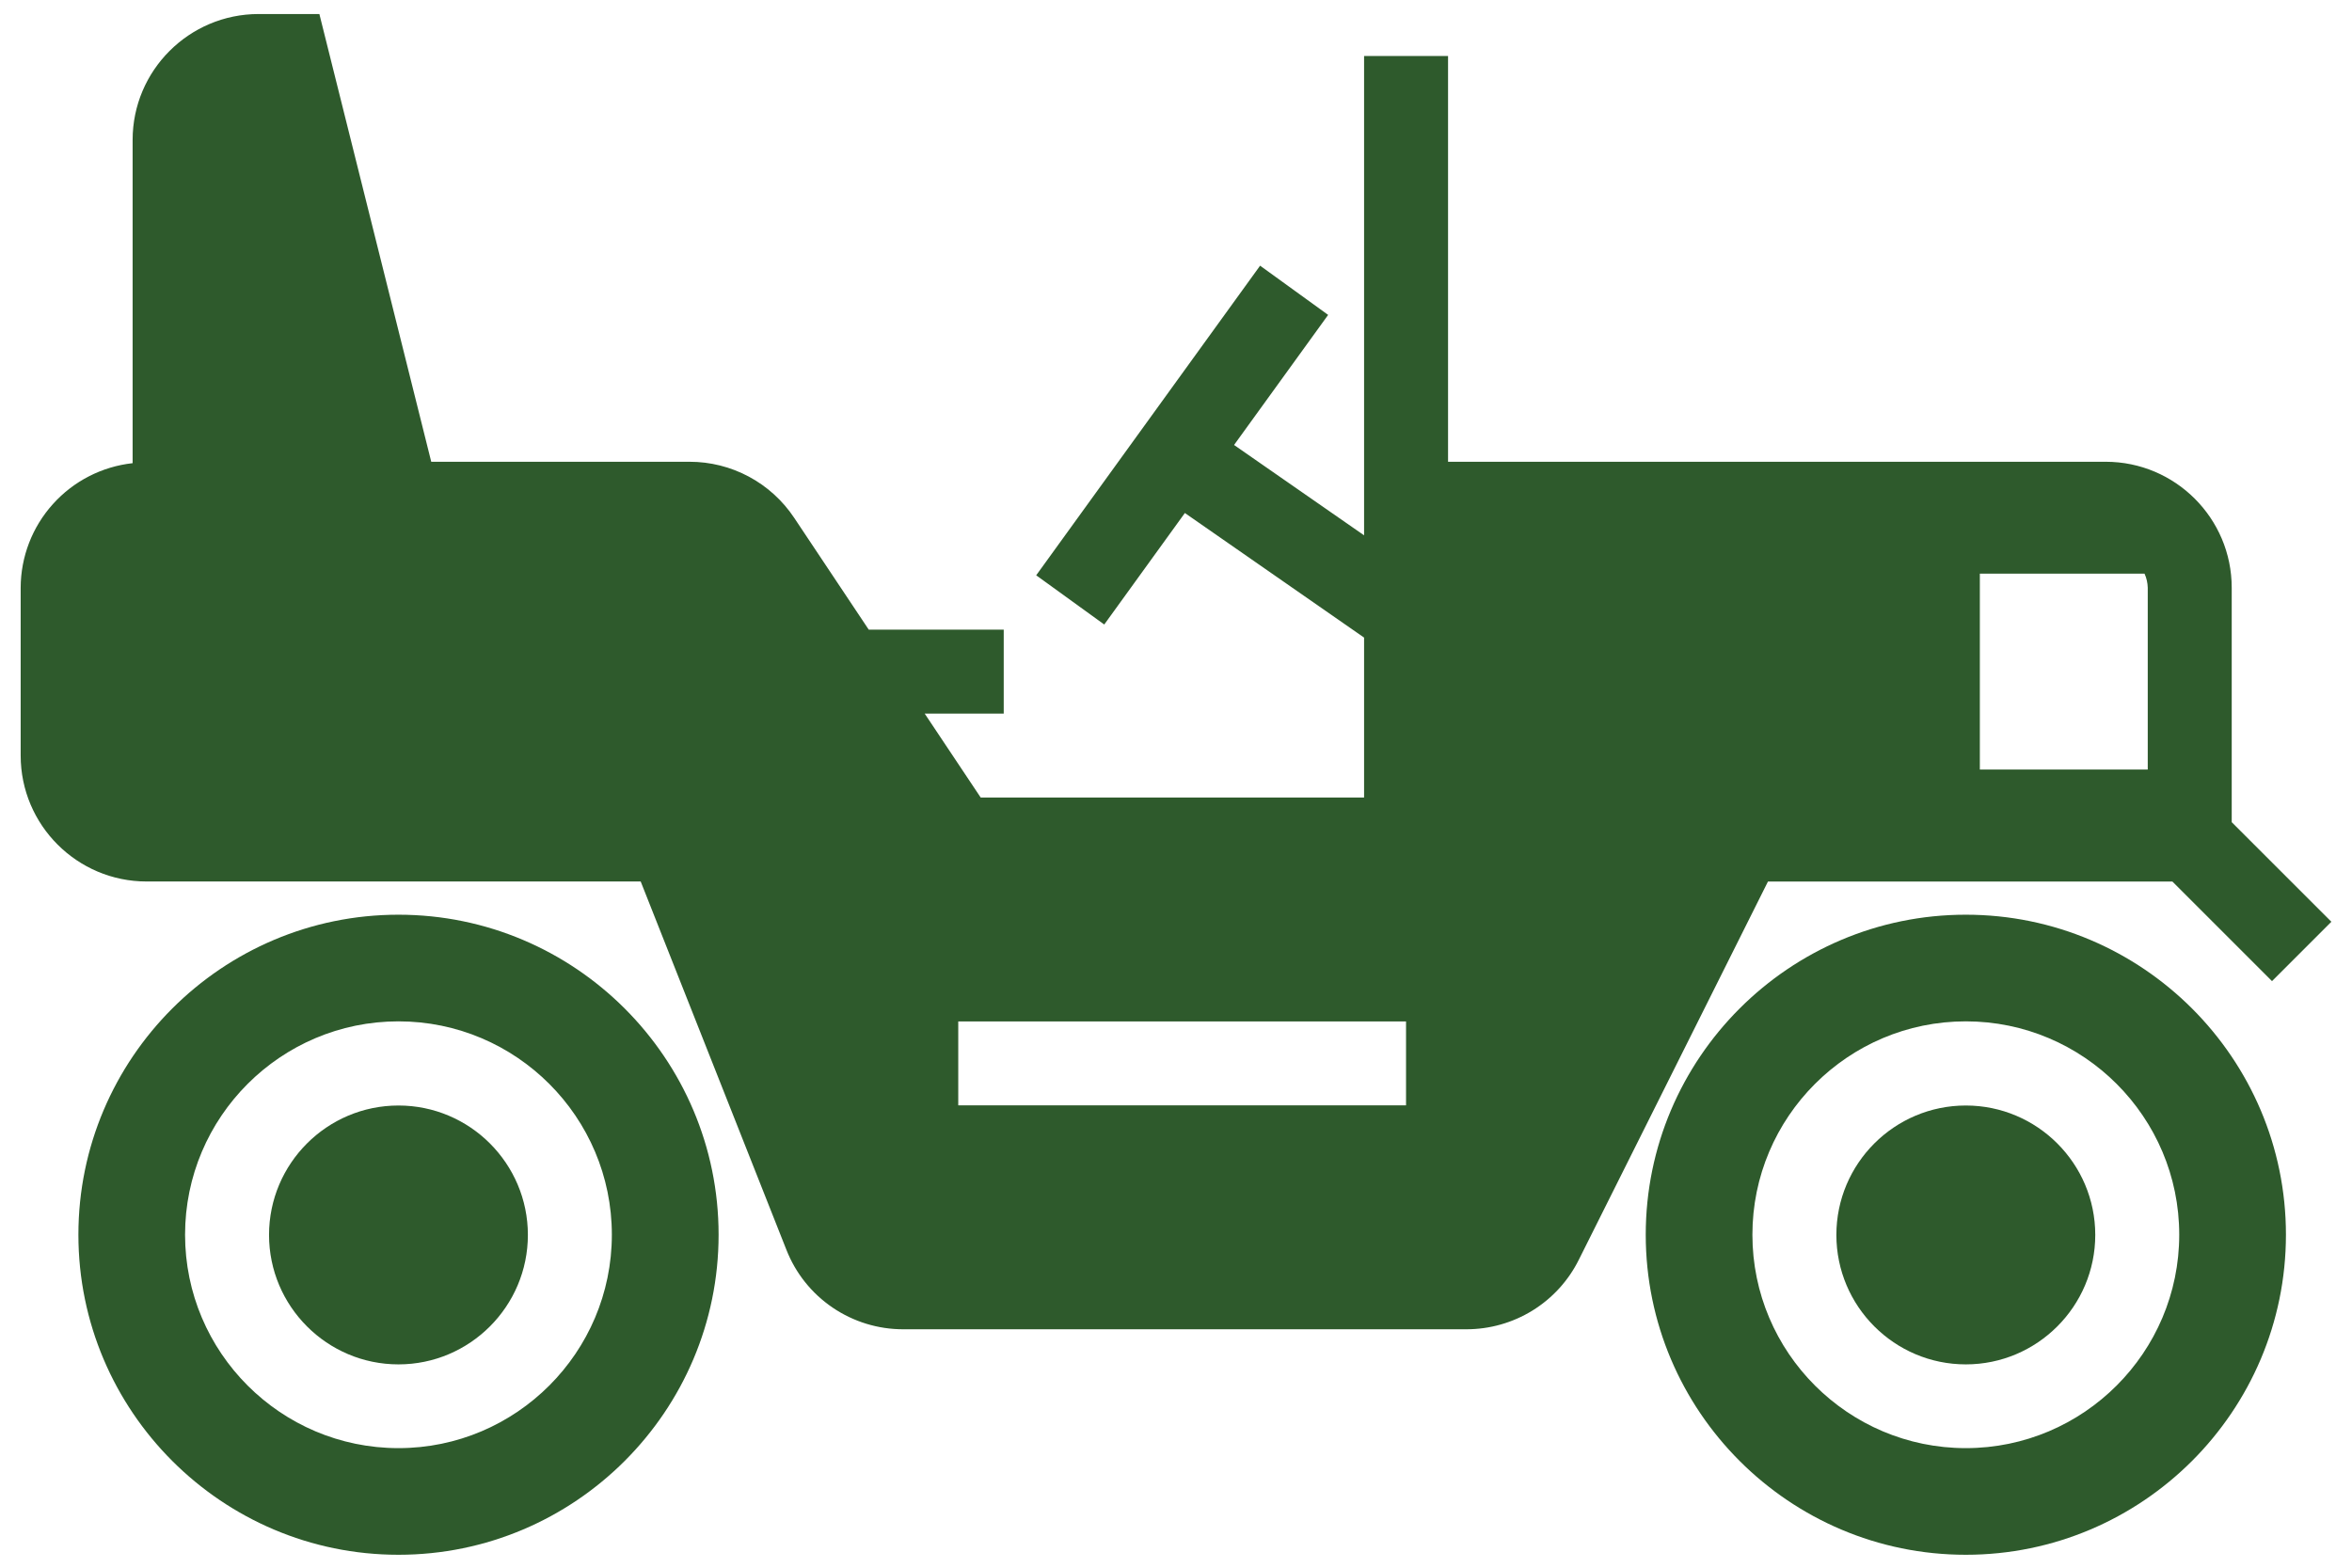 <svg xmlns="http://www.w3.org/2000/svg" width="57" height="38" viewBox="0 0 57 38" fill="none">
  <path d="M9.657 26.797C7.927 26.797 6.52 28.204 6.52 29.934C6.52 31.663 7.927 33.072 9.657 33.072C11.386 33.072 12.793 31.663 12.793 29.934C12.793 28.204 11.386 26.797 9.657 26.797ZM47.641 26.797C45.911 26.797 44.504 28.204 44.504 29.934C44.504 31.663 45.911 33.072 47.641 33.072C49.371 33.072 50.778 31.663 50.778 29.934C50.778 28.204 49.371 26.797 47.641 26.797Z" fill="#2E5A2C"/>
  <path d="M47.641 22.172C43.364 22.172 39.884 25.651 39.884 29.929C39.884 34.206 43.364 37.687 47.641 37.687C51.918 37.687 55.399 34.206 55.399 29.929C55.399 25.651 51.918 22.172 47.641 22.172ZM47.641 35.102C44.789 35.102 42.469 32.782 42.469 29.929C42.469 27.076 44.789 24.757 47.641 24.757C50.493 24.757 52.813 27.077 52.813 29.929C52.813 32.781 50.493 35.102 47.641 35.102Z" fill="#2E5A2C"/>
  <path d="M52.646 21.367L55.061 23.782L56.5 22.343L54.085 19.929V14.245C54.085 12.562 52.715 11.193 51.032 11.193H35.093V1.357H33.058V12.976L29.907 10.786L32.187 7.633L30.538 6.44L25.112 13.945L26.761 15.138L28.715 12.435L33.058 15.455V19.332H23.767L22.41 17.298H24.325V15.263H21.054L19.247 12.552C18.969 12.134 18.591 11.79 18.148 11.553C17.705 11.316 17.21 11.192 16.708 11.193H10.451L7.74 0.34H6.267C4.584 0.34 3.214 1.709 3.214 3.392V11.227C2.47 11.309 1.782 11.662 1.282 12.219C0.781 12.775 0.503 13.497 0.501 14.245V18.315C0.501 19.998 1.87 21.367 3.553 21.367H15.527L19.057 30.291C19.28 30.862 19.671 31.351 20.177 31.695C20.684 32.039 21.282 32.223 21.895 32.221H35.532C36.1 32.222 36.656 32.065 37.139 31.767C37.621 31.469 38.011 31.042 38.263 30.534L42.846 21.368H52.648L52.646 21.367ZM47.981 13.905H51.972C52.021 14.012 52.047 14.128 52.05 14.245V18.654H47.981V13.905ZM34.075 26.793H23.223V24.759H34.075V26.793Z" fill="#2E5A2C"/>
  <path d="M9.657 22.172C5.379 22.172 1.9 25.651 1.9 29.929C1.9 34.206 5.379 37.687 9.657 37.687C13.934 37.687 17.415 34.206 17.415 29.929C17.415 25.651 13.934 22.172 9.657 22.172ZM9.657 35.102C6.805 35.102 4.485 32.782 4.485 29.929C4.485 27.076 6.805 24.757 9.657 24.757C12.509 24.757 14.828 27.077 14.828 29.929C14.828 32.781 12.509 35.102 9.657 35.102Z" fill="#2E5A2C"/>
</svg>
